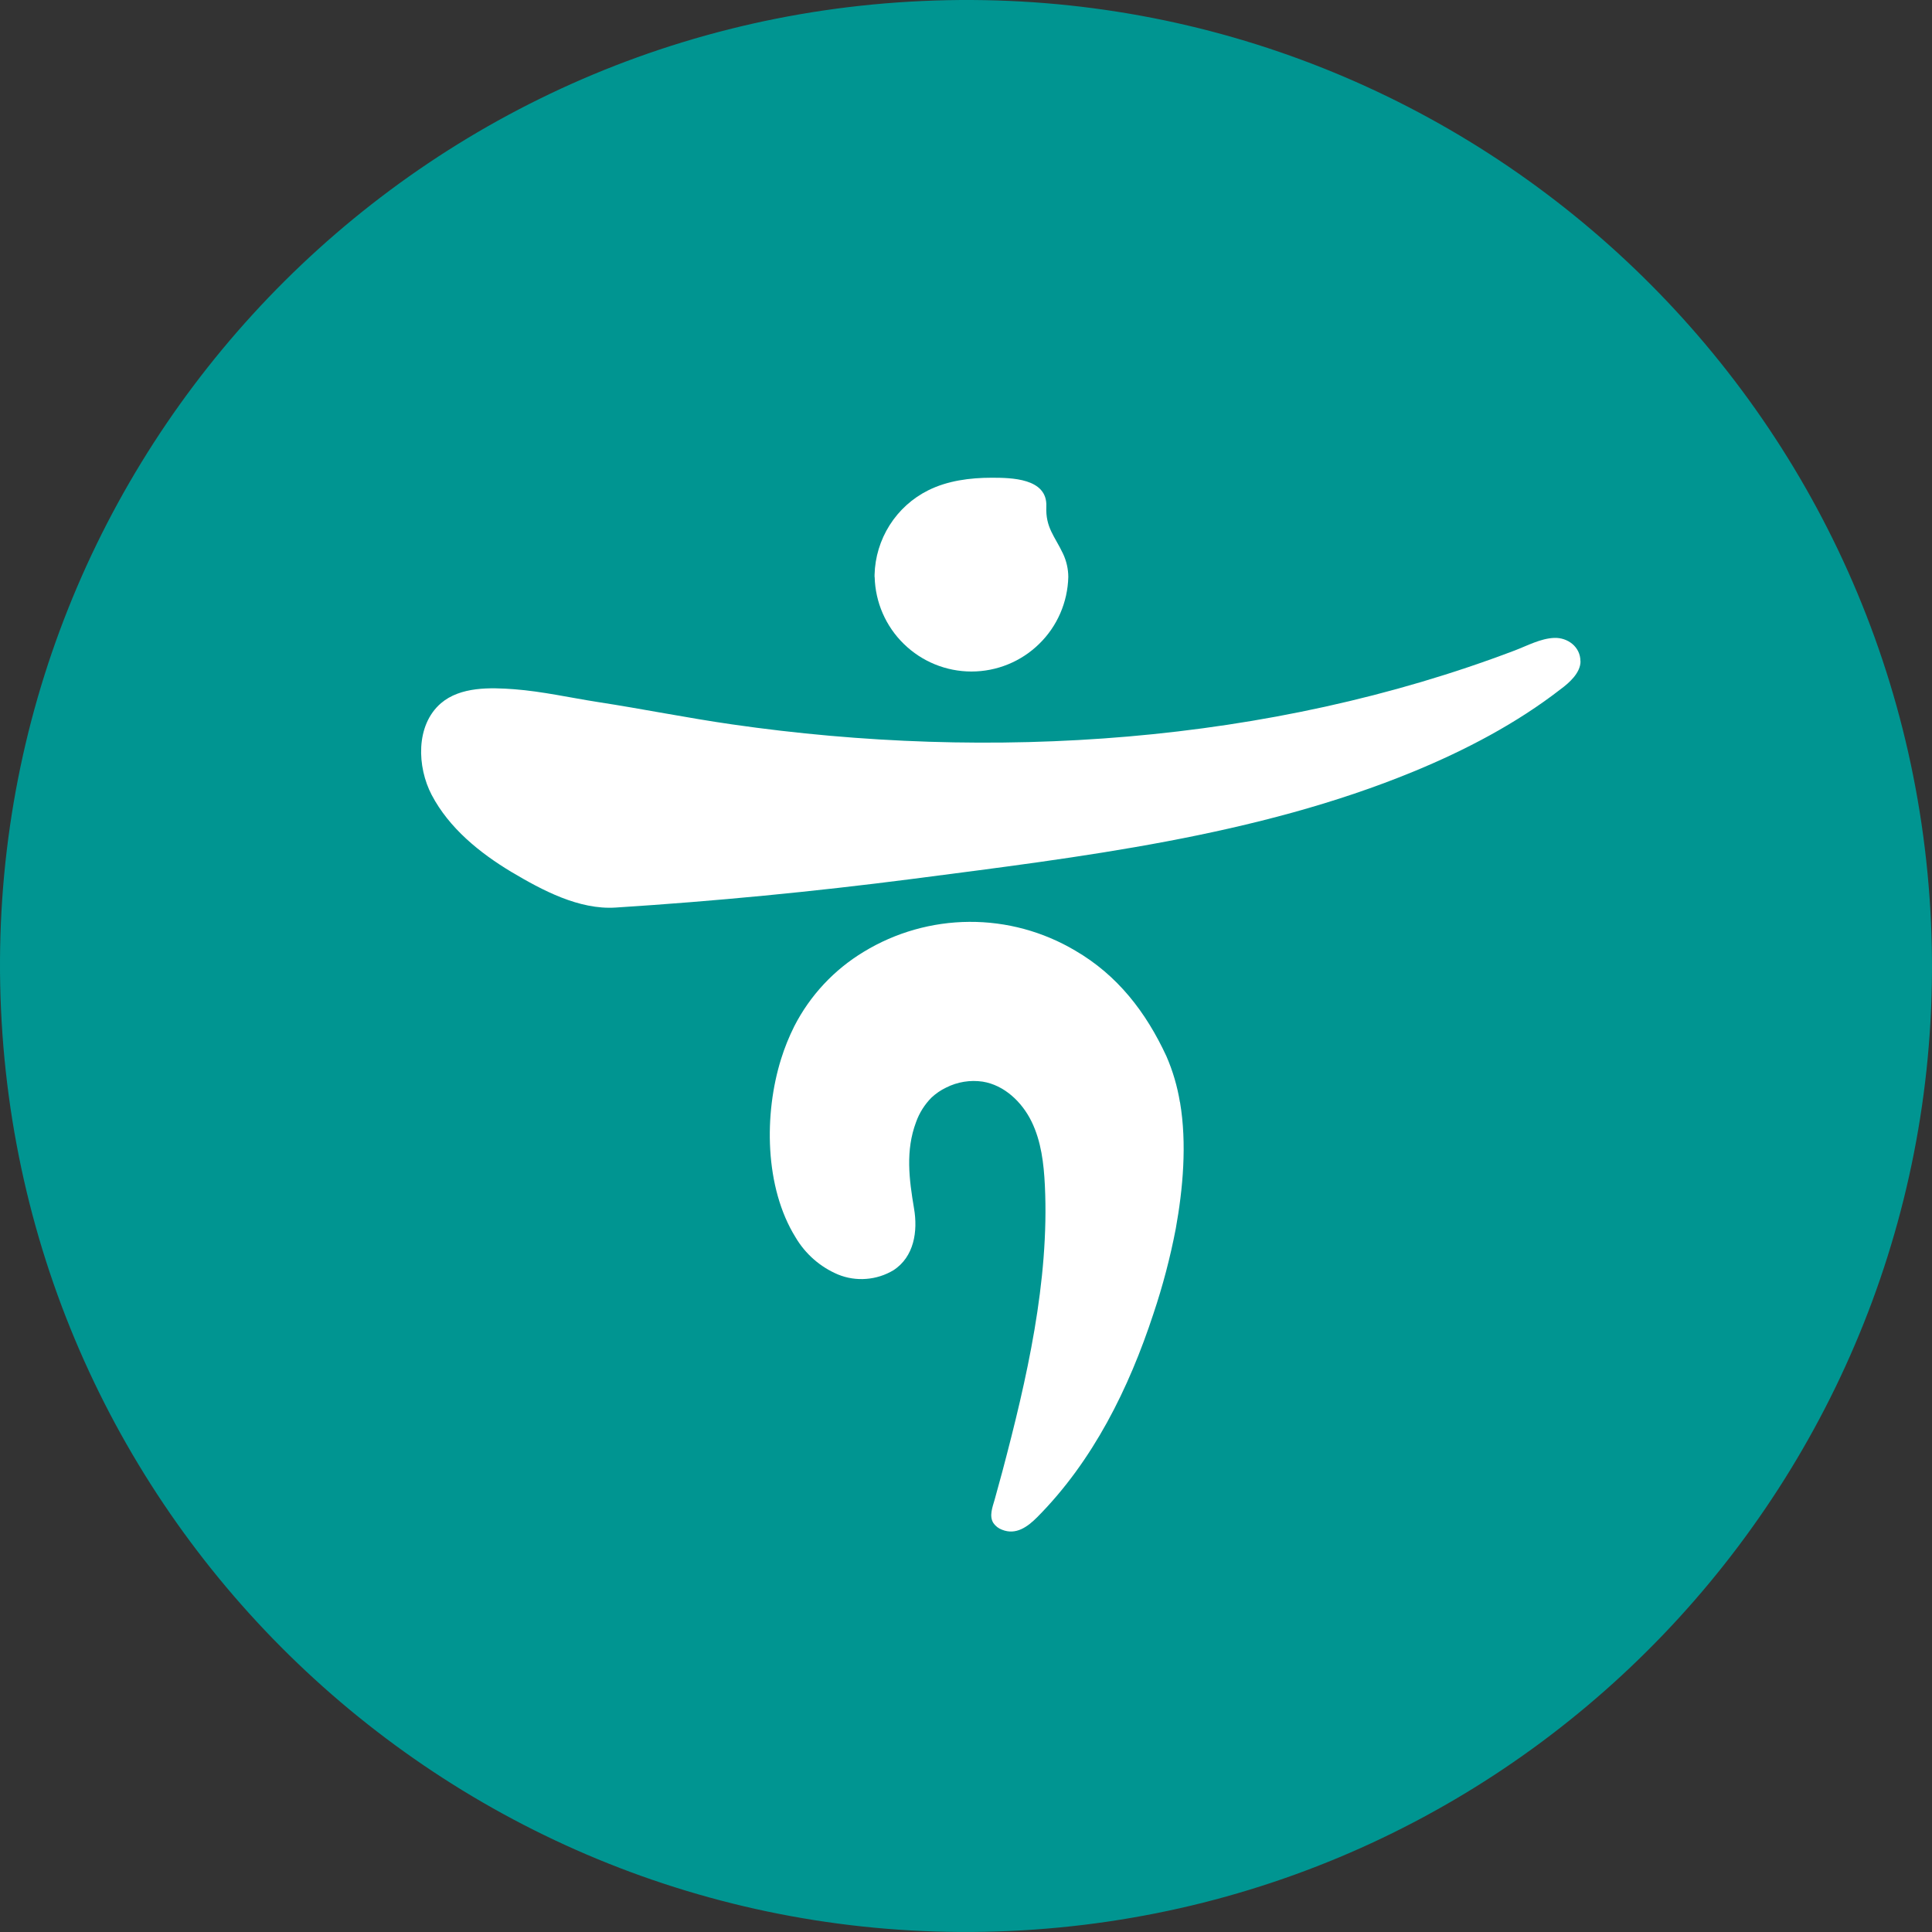<svg width="40" height="40" viewBox="0 0 40 40" fill="none" xmlns="http://www.w3.org/2000/svg">
<rect x="0" y="0" width="40" height="40" fill="#333333" stroke="none"/>
<path d="M19.094 0.021C8.06 0.518 -0.482 9.867 0.021 20.903C0.524 31.939 9.87 40.475 20.905 39.979C31.94 39.483 40.48 30.127 39.979 19.094C39.478 8.061 30.131 -0.482 19.094 0.021Z" fill="#009591"/>
<path d="M24.429 22.819C24.375 22.49 24.281 22.17 24.148 21.865C23.726 20.956 23.139 20.191 22.259 19.68C21.596 19.287 20.838 19.081 20.067 19.086C19.297 19.091 18.541 19.305 17.883 19.706C17.269 20.076 16.77 20.611 16.444 21.249C16.335 21.467 16.244 21.692 16.172 21.924C15.816 23.059 15.828 24.583 16.472 25.619C16.675 25.963 16.983 26.233 17.352 26.388C17.536 26.463 17.736 26.494 17.934 26.478C18.133 26.463 18.325 26.402 18.496 26.3C18.927 26.022 19.005 25.491 18.924 25.02C18.822 24.416 18.745 23.82 18.966 23.232C19.034 23.041 19.143 22.868 19.286 22.724C19.376 22.64 19.478 22.57 19.589 22.517C19.823 22.399 20.086 22.356 20.345 22.394C20.792 22.466 21.159 22.814 21.358 23.222C21.557 23.63 21.611 24.091 21.633 24.545C21.728 26.52 21.256 28.566 20.753 30.465C20.699 30.66 20.646 30.855 20.593 31.049C20.55 31.2 20.473 31.391 20.569 31.536C20.613 31.598 20.674 31.645 20.745 31.671C21.036 31.789 21.277 31.609 21.474 31.412C22.631 30.247 23.373 28.745 23.881 27.198C24.074 26.622 24.229 26.034 24.343 25.438C24.491 24.62 24.577 23.683 24.431 22.821" fill="white"/>
<path d="M32.721 13.689C32.721 13.393 32.458 13.196 32.177 13.207C31.895 13.219 31.624 13.367 31.362 13.467C26.267 15.403 20.521 15.772 15.152 14.997C14.234 14.865 13.304 14.677 12.379 14.535C11.802 14.445 11.231 14.315 10.648 14.27C10.151 14.233 9.533 14.214 9.129 14.56C8.599 15.017 8.636 15.883 8.937 16.457C9.298 17.145 9.93 17.657 10.587 18.052C11.227 18.432 11.987 18.839 12.747 18.79C14.799 18.659 16.844 18.461 18.884 18.198C22.363 17.745 26.01 17.317 29.276 15.97C30.344 15.529 31.398 14.978 32.315 14.266C32.483 14.142 32.723 13.933 32.723 13.692" fill="white"/>
<path d="M18.109 11.945C18.122 12.469 18.338 12.967 18.713 13.332C19.087 13.698 19.59 13.903 20.113 13.903C20.637 13.903 21.14 13.698 21.514 13.332C21.889 12.967 22.105 12.469 22.118 11.945C22.117 11.779 22.08 11.615 22.009 11.464C21.837 11.1 21.645 10.924 21.663 10.487C21.689 9.898 20.934 9.891 20.529 9.891C20.084 9.891 19.615 9.952 19.215 10.153C18.889 10.316 18.614 10.565 18.419 10.873C18.224 11.181 18.116 11.536 18.107 11.9V11.947" fill="white"/>
</svg>
